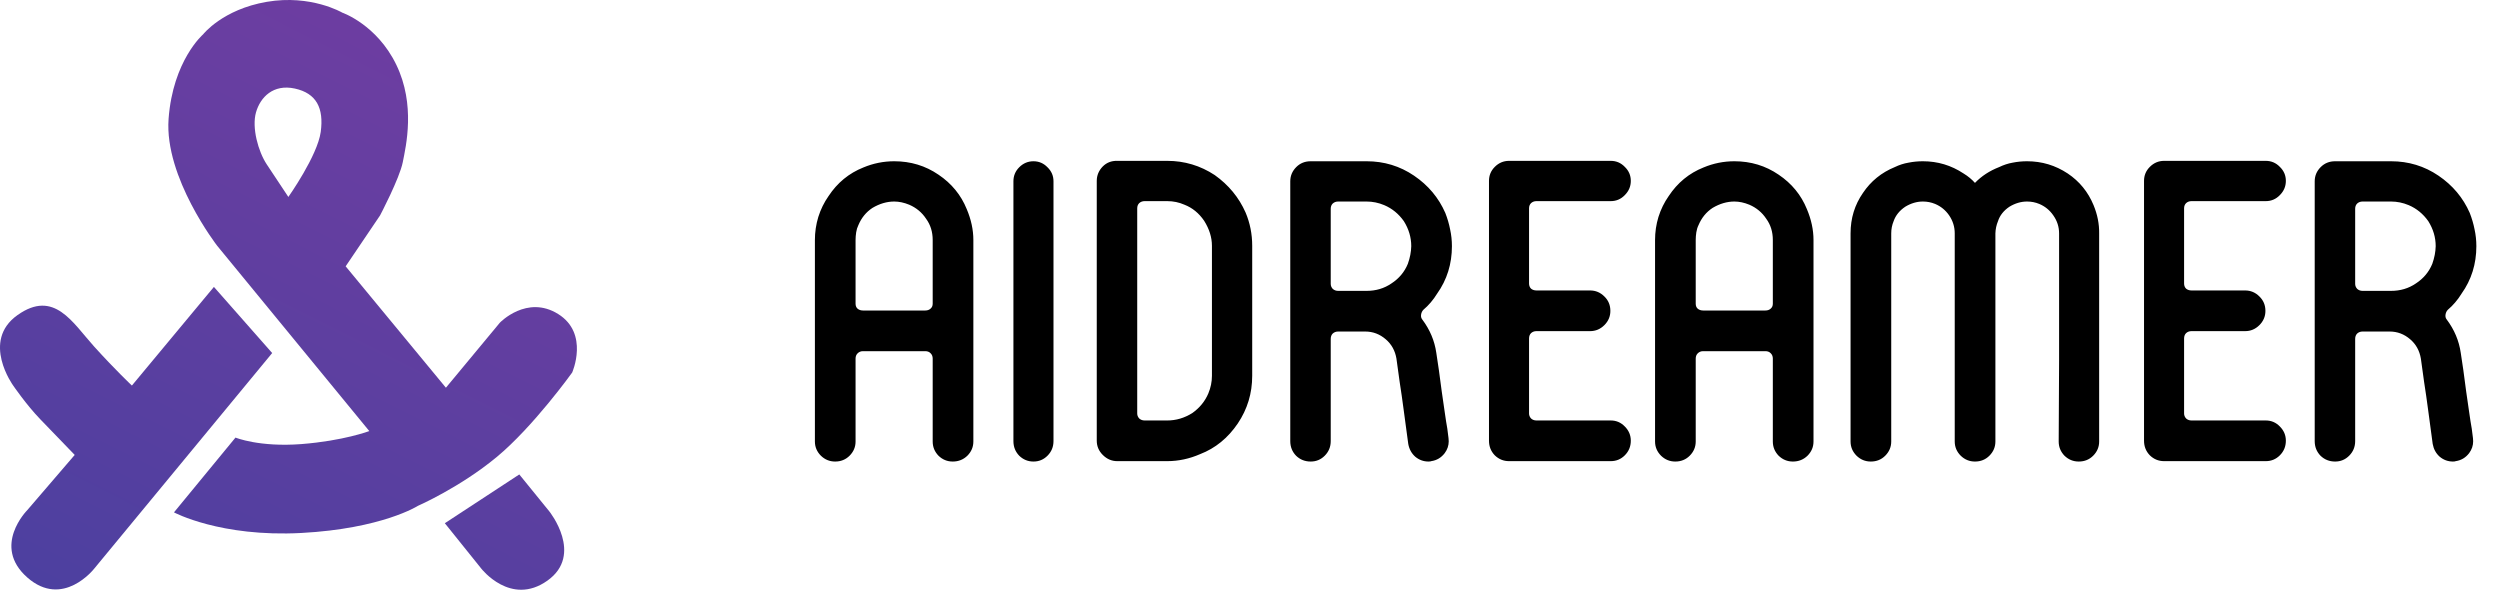 <svg width="195" height="46" viewBox="0 0 195 46" fill="none" xmlns="http://www.w3.org/2000/svg">
<path d="M63.562 34.438V18.719C63.562 18.104 63.651 17.505 63.828 16.922C64.016 16.328 64.281 15.787 64.625 15.297C65.312 14.255 66.219 13.51 67.344 13.062C68.115 12.74 68.917 12.578 69.75 12.578C71.031 12.578 72.182 12.927 73.203 13.625C74.224 14.312 74.958 15.208 75.406 16.312C75.75 17.125 75.922 17.927 75.922 18.719V34.438C75.922 34.865 75.766 35.234 75.453 35.547C75.141 35.849 74.76 36 74.312 36C73.885 36 73.516 35.849 73.203 35.547C72.901 35.234 72.75 34.865 72.75 34.438V27.969C72.75 27.802 72.698 27.667 72.594 27.562C72.49 27.448 72.349 27.391 72.172 27.391H67.312C67.146 27.391 67.005 27.448 66.891 27.562C66.787 27.667 66.734 27.802 66.734 27.969V34.438C66.734 34.865 66.578 35.234 66.266 35.547C65.963 35.849 65.588 36 65.141 36C64.713 36 64.344 35.849 64.031 35.547C63.719 35.234 63.562 34.865 63.562 34.438ZM66.734 23.688C66.734 23.854 66.787 23.984 66.891 24.078C67.005 24.172 67.146 24.219 67.312 24.219H72.172C72.338 24.219 72.474 24.172 72.578 24.078C72.693 23.984 72.75 23.854 72.75 23.688V18.719C72.75 18.083 72.578 17.531 72.234 17.062C71.912 16.573 71.474 16.208 70.922 15.969C70.516 15.802 70.125 15.719 69.75 15.719C69.177 15.719 68.609 15.885 68.047 16.219C67.557 16.542 67.193 16.99 66.953 17.562C66.87 17.729 66.812 17.917 66.781 18.125C66.75 18.333 66.734 18.531 66.734 18.719V23.688ZM79.047 34.406V14.141C79.047 13.713 79.198 13.349 79.5 13.047C79.812 12.734 80.182 12.578 80.609 12.578C81.037 12.578 81.401 12.734 81.703 13.047C82.016 13.349 82.172 13.713 82.172 14.141V34.406C82.172 34.854 82.016 35.234 81.703 35.547C81.401 35.849 81.037 36 80.609 36C80.182 36 79.812 35.849 79.5 35.547C79.198 35.234 79.047 34.854 79.047 34.406ZM85.547 34.375V14.109C85.547 13.682 85.703 13.307 86.016 12.984C86.318 12.682 86.693 12.537 87.141 12.547H91.047C92.391 12.547 93.625 12.917 94.75 13.656C95.833 14.427 96.635 15.401 97.156 16.578C97.5 17.391 97.672 18.255 97.672 19.172V29.312C97.672 30.677 97.297 31.917 96.547 33.031C95.776 34.167 94.797 34.964 93.609 35.422C92.776 35.786 91.922 35.969 91.047 35.969H87.141C86.713 35.969 86.338 35.807 86.016 35.484C85.703 35.172 85.547 34.802 85.547 34.375ZM88.703 32.25C88.703 32.396 88.755 32.526 88.859 32.641C88.974 32.745 89.115 32.797 89.281 32.797H91.047C91.734 32.797 92.385 32.604 93 32.219C93.573 31.812 93.99 31.302 94.25 30.688C94.438 30.24 94.531 29.781 94.531 29.312V19.172C94.531 18.516 94.328 17.865 93.922 17.219C93.516 16.625 93.005 16.208 92.391 15.969C91.963 15.781 91.516 15.688 91.047 15.688H89.281C89.115 15.688 88.974 15.74 88.859 15.844C88.755 15.948 88.703 16.083 88.703 16.25V32.25ZM100.641 34.406V14.141C100.641 13.713 100.797 13.344 101.109 13.031C101.411 12.729 101.786 12.578 102.234 12.578H106.594C107.958 12.578 109.193 12.953 110.297 13.703C111.401 14.453 112.214 15.422 112.734 16.609C112.901 17.037 113.026 17.463 113.109 17.891C113.203 18.318 113.25 18.755 113.25 19.203C113.25 20.588 112.865 21.823 112.094 22.906C111.948 23.146 111.781 23.375 111.594 23.594C111.417 23.802 111.229 23.99 111.031 24.156C110.927 24.26 110.865 24.391 110.844 24.547C110.823 24.693 110.854 24.818 110.938 24.922C111.531 25.713 111.896 26.578 112.031 27.516C112.094 27.901 112.161 28.354 112.234 28.875C112.307 29.396 112.38 29.943 112.453 30.516C112.536 31.078 112.615 31.62 112.688 32.141C112.76 32.661 112.828 33.094 112.891 33.438L112.984 34.172C112.995 34.255 113 34.339 113 34.422C113 34.755 112.896 35.062 112.688 35.344C112.417 35.698 112.068 35.906 111.641 35.969C111.599 35.99 111.526 36 111.422 36C111.036 36 110.693 35.875 110.391 35.625C110.099 35.365 109.917 35.031 109.844 34.625C109.844 34.604 109.807 34.333 109.734 33.812C109.661 33.292 109.578 32.672 109.484 31.953C109.391 31.234 109.286 30.51 109.172 29.781C109.068 29.042 108.984 28.438 108.922 27.969C108.818 27.354 108.542 26.854 108.094 26.469C107.625 26.062 107.089 25.859 106.484 25.859H104.375C104.208 25.859 104.068 25.912 103.953 26.016C103.849 26.12 103.797 26.26 103.797 26.438V34.406C103.797 34.854 103.641 35.234 103.328 35.547C103.026 35.849 102.661 36 102.234 36C101.786 36 101.406 35.849 101.094 35.547C100.792 35.234 100.641 34.854 100.641 34.406ZM103.797 22.141C103.797 22.287 103.849 22.417 103.953 22.531C104.068 22.635 104.208 22.688 104.375 22.688H106.484H106.516H106.562H106.594C107.323 22.688 107.969 22.495 108.531 22.109C109.125 21.724 109.552 21.213 109.812 20.578C109.979 20.109 110.068 19.651 110.078 19.203C110.078 18.516 109.885 17.865 109.5 17.25C109.094 16.677 108.583 16.26 107.969 16C107.521 15.812 107.062 15.719 106.594 15.719H104.375C104.208 15.719 104.068 15.771 103.953 15.875C103.849 15.979 103.797 16.115 103.797 16.281V22.141ZM116.141 34.375V14.109C116.141 13.682 116.292 13.318 116.594 13.016C116.906 12.703 117.276 12.547 117.703 12.547H125.641C126.068 12.547 126.432 12.703 126.734 13.016C127.047 13.318 127.203 13.682 127.203 14.109C127.203 14.537 127.047 14.906 126.734 15.219C126.432 15.531 126.068 15.688 125.641 15.688H119.844C119.677 15.688 119.536 15.74 119.422 15.844C119.318 15.948 119.266 16.083 119.266 16.25V22.109C119.266 22.276 119.318 22.412 119.422 22.516C119.536 22.609 119.677 22.656 119.844 22.656H124.031C124.458 22.656 124.828 22.812 125.141 23.125C125.453 23.427 125.609 23.802 125.609 24.25C125.609 24.677 125.453 25.047 125.141 25.359C124.828 25.672 124.458 25.828 124.031 25.828H119.844C119.677 25.828 119.536 25.88 119.422 25.984C119.318 26.088 119.266 26.229 119.266 26.406V32.25C119.266 32.396 119.318 32.526 119.422 32.641C119.536 32.745 119.677 32.797 119.844 32.797H125.641C126.068 32.797 126.432 32.953 126.734 33.266C127.047 33.578 127.203 33.948 127.203 34.375C127.203 34.823 127.047 35.203 126.734 35.516C126.432 35.818 126.068 35.969 125.641 35.969H117.703C117.276 35.969 116.906 35.818 116.594 35.516C116.292 35.203 116.141 34.823 116.141 34.375ZM129.094 34.438V18.719C129.094 18.104 129.182 17.505 129.359 16.922C129.547 16.328 129.812 15.787 130.156 15.297C130.844 14.255 131.75 13.51 132.875 13.062C133.646 12.74 134.448 12.578 135.281 12.578C136.562 12.578 137.714 12.927 138.734 13.625C139.755 14.312 140.49 15.208 140.938 16.312C141.281 17.125 141.453 17.927 141.453 18.719V34.438C141.453 34.865 141.297 35.234 140.984 35.547C140.672 35.849 140.292 36 139.844 36C139.417 36 139.047 35.849 138.734 35.547C138.432 35.234 138.281 34.865 138.281 34.438V27.969C138.281 27.802 138.229 27.667 138.125 27.562C138.021 27.448 137.88 27.391 137.703 27.391H132.844C132.677 27.391 132.536 27.448 132.422 27.562C132.318 27.667 132.266 27.802 132.266 27.969V34.438C132.266 34.865 132.109 35.234 131.797 35.547C131.495 35.849 131.12 36 130.672 36C130.245 36 129.875 35.849 129.562 35.547C129.25 35.234 129.094 34.865 129.094 34.438ZM132.266 23.688C132.266 23.854 132.318 23.984 132.422 24.078C132.536 24.172 132.677 24.219 132.844 24.219H137.703C137.87 24.219 138.005 24.172 138.109 24.078C138.224 23.984 138.281 23.854 138.281 23.688V18.719C138.281 18.083 138.109 17.531 137.766 17.062C137.443 16.573 137.005 16.208 136.453 15.969C136.047 15.802 135.656 15.719 135.281 15.719C134.708 15.719 134.141 15.885 133.578 16.219C133.089 16.542 132.724 16.99 132.484 17.562C132.401 17.729 132.344 17.917 132.312 18.125C132.281 18.333 132.266 18.531 132.266 18.719V23.688ZM144.344 34.438V18.203C144.344 17.026 144.667 15.974 145.312 15.047C145.927 14.13 146.755 13.458 147.797 13.031C148.141 12.865 148.495 12.75 148.859 12.688C149.224 12.615 149.599 12.578 149.984 12.578C151.141 12.578 152.198 12.896 153.156 13.531C153.5 13.74 153.797 13.984 154.047 14.266C154.557 13.734 155.188 13.323 155.938 13.031C156.281 12.865 156.63 12.75 156.984 12.688C157.349 12.615 157.724 12.578 158.109 12.578C159.266 12.578 160.323 12.896 161.281 13.531C162.198 14.146 162.87 14.969 163.297 16C163.599 16.729 163.745 17.463 163.734 18.203V28.156V34.438C163.734 34.865 163.578 35.234 163.266 35.547C162.964 35.849 162.589 36 162.141 36C161.714 36 161.344 35.849 161.031 35.547C160.729 35.234 160.578 34.865 160.578 34.438L160.609 28.156V18.203C160.609 17.693 160.458 17.224 160.156 16.797C159.875 16.391 159.51 16.094 159.062 15.906C158.76 15.781 158.443 15.719 158.109 15.719C157.641 15.719 157.182 15.854 156.734 16.125C156.286 16.427 155.99 16.802 155.844 17.25C155.719 17.552 155.651 17.87 155.641 18.203V34.438C155.641 34.865 155.484 35.234 155.172 35.547C154.87 35.849 154.495 36 154.047 36C153.62 36 153.25 35.849 152.938 35.547C152.625 35.234 152.469 34.865 152.469 34.438V18.203C152.469 17.693 152.323 17.224 152.031 16.797C151.75 16.391 151.385 16.094 150.938 15.906C150.635 15.781 150.318 15.719 149.984 15.719C149.516 15.719 149.057 15.854 148.609 16.125C148.161 16.427 147.859 16.802 147.703 17.25C147.578 17.552 147.516 17.87 147.516 18.203V34.438C147.516 34.865 147.359 35.234 147.047 35.547C146.745 35.849 146.37 36 145.922 36C145.495 36 145.125 35.849 144.812 35.547C144.5 35.234 144.344 34.865 144.344 34.438ZM167.234 34.375V14.109C167.234 13.682 167.385 13.318 167.688 13.016C168 12.703 168.37 12.547 168.797 12.547H176.734C177.161 12.547 177.526 12.703 177.828 13.016C178.141 13.318 178.297 13.682 178.297 14.109C178.297 14.537 178.141 14.906 177.828 15.219C177.526 15.531 177.161 15.688 176.734 15.688H170.938C170.771 15.688 170.63 15.74 170.516 15.844C170.411 15.948 170.359 16.083 170.359 16.25V22.109C170.359 22.276 170.411 22.412 170.516 22.516C170.63 22.609 170.771 22.656 170.938 22.656H175.125C175.552 22.656 175.922 22.812 176.234 23.125C176.547 23.427 176.703 23.802 176.703 24.25C176.703 24.677 176.547 25.047 176.234 25.359C175.922 25.672 175.552 25.828 175.125 25.828H170.938C170.771 25.828 170.63 25.88 170.516 25.984C170.411 26.088 170.359 26.229 170.359 26.406V32.25C170.359 32.396 170.411 32.526 170.516 32.641C170.63 32.745 170.771 32.797 170.938 32.797H176.734C177.161 32.797 177.526 32.953 177.828 33.266C178.141 33.578 178.297 33.948 178.297 34.375C178.297 34.823 178.141 35.203 177.828 35.516C177.526 35.818 177.161 35.969 176.734 35.969H168.797C168.37 35.969 168 35.818 167.688 35.516C167.385 35.203 167.234 34.823 167.234 34.375ZM180.547 34.406V14.141C180.547 13.713 180.703 13.344 181.016 13.031C181.318 12.729 181.693 12.578 182.141 12.578H186.5C187.865 12.578 189.099 12.953 190.203 13.703C191.307 14.453 192.12 15.422 192.641 16.609C192.807 17.037 192.932 17.463 193.016 17.891C193.109 18.318 193.156 18.755 193.156 19.203C193.156 20.588 192.771 21.823 192 22.906C191.854 23.146 191.688 23.375 191.5 23.594C191.323 23.802 191.135 23.99 190.938 24.156C190.833 24.26 190.771 24.391 190.75 24.547C190.729 24.693 190.76 24.818 190.844 24.922C191.438 25.713 191.802 26.578 191.938 27.516C192 27.901 192.068 28.354 192.141 28.875C192.214 29.396 192.286 29.943 192.359 30.516C192.443 31.078 192.521 31.62 192.594 32.141C192.667 32.661 192.734 33.094 192.797 33.438L192.891 34.172C192.901 34.255 192.906 34.339 192.906 34.422C192.906 34.755 192.802 35.062 192.594 35.344C192.323 35.698 191.974 35.906 191.547 35.969C191.505 35.99 191.432 36 191.328 36C190.943 36 190.599 35.875 190.297 35.625C190.005 35.365 189.823 35.031 189.75 34.625C189.75 34.604 189.714 34.333 189.641 33.812C189.568 33.292 189.484 32.672 189.391 31.953C189.297 31.234 189.193 30.51 189.078 29.781C188.974 29.042 188.891 28.438 188.828 27.969C188.724 27.354 188.448 26.854 188 26.469C187.531 26.062 186.995 25.859 186.391 25.859H184.281C184.115 25.859 183.974 25.912 183.859 26.016C183.755 26.12 183.703 26.26 183.703 26.438V34.406C183.703 34.854 183.547 35.234 183.234 35.547C182.932 35.849 182.568 36 182.141 36C181.693 36 181.312 35.849 181 35.547C180.698 35.234 180.547 34.854 180.547 34.406ZM183.703 22.141C183.703 22.287 183.755 22.417 183.859 22.531C183.974 22.635 184.115 22.688 184.281 22.688H186.391H186.422H186.469H186.5C187.229 22.688 187.875 22.495 188.438 22.109C189.031 21.724 189.458 21.213 189.719 20.578C189.885 20.109 189.974 19.651 189.984 19.203C189.984 18.516 189.792 17.865 189.406 17.25C189 16.677 188.49 16.26 187.875 16C187.427 15.812 186.969 15.719 186.5 15.719H184.281C184.115 15.719 183.974 15.771 183.859 15.875C183.755 15.979 183.703 16.115 183.703 16.281V22.141Z" fill="black"/>
<path d="M16.685 22.379L21.23 27.537L7.342 44.362C7.342 44.362 4.901 47.49 2.123 45.038C-0.655 42.586 2.123 39.796 2.123 39.796L5.827 35.484C5.827 35.484 4.217 33.819 3.133 32.694C2.049 31.569 1.029 30.073 1.029 30.073C1.029 30.073 -1.496 26.607 1.365 24.577C4.227 22.548 5.658 25.169 7.342 27.029C9.025 28.889 10.288 30.073 10.288 30.073L16.685 22.379Z" fill="url(#paint0_linear)"/>
<path d="M18.368 34.131C18.368 34.131 20.22 34.892 23.503 34.639C26.785 34.385 28.805 33.624 28.805 33.624L16.937 19.166C16.937 19.166 12.813 13.84 13.149 9.274C13.486 4.709 15.843 2.679 15.843 2.679C15.843 2.679 17.358 0.735 20.809 0.143C24.26 -0.449 26.701 0.988 26.701 0.988C26.701 0.988 29.394 1.918 30.91 5.047C32.425 8.175 31.667 11.388 31.415 12.656C31.162 13.924 29.647 16.799 29.647 16.799L26.961 20.773L22.492 15.362C22.492 15.362 24.765 12.149 25.017 10.289C25.27 8.429 24.681 7.274 22.997 6.907C21.314 6.539 20.304 7.583 19.967 8.767C19.631 9.951 20.136 11.811 20.809 12.825C21.482 13.84 22.492 15.362 22.492 15.362L34.781 30.242L38.99 25.169C38.99 25.169 41.094 22.971 43.535 24.493C45.976 26.015 44.629 29.058 44.629 29.058C44.629 29.058 41.599 33.286 38.737 35.653C35.876 38.021 32.593 39.458 32.593 39.458C32.593 39.458 29.815 41.233 23.503 41.572C17.19 41.91 13.57 39.965 13.57 39.965L18.368 34.131Z" fill="url(#paint1_linear)"/>
<path d="M34.697 40.811L40.505 37.006L42.851 39.893C42.851 39.893 45.555 43.263 42.694 45.292C39.832 47.321 37.535 44.344 37.535 44.344L34.697 40.811Z" fill="url(#paint2_linear)"/>
<defs>
<linearGradient id="paint0_linear" x1="-1.094" y1="66.201" x2="33.748" y2="-3.088" gradientUnits="userSpaceOnUse">
<stop stop-color="#40419F"/>
<stop offset="1" stop-color="#713DA1"/>
</linearGradient>
<linearGradient id="paint1_linear" x1="-1.094" y1="66.201" x2="33.748" y2="-3.088" gradientUnits="userSpaceOnUse">
<stop stop-color="#40419F"/>
<stop offset="1" stop-color="#713DA1"/>
</linearGradient>
<linearGradient id="paint2_linear" x1="-1.094" y1="66.201" x2="33.748" y2="-3.088" gradientUnits="userSpaceOnUse">
<stop stop-color="#40419F"/>
<stop offset="1" stop-color="#713DA1"/>
</linearGradient>
</defs>
</svg>
